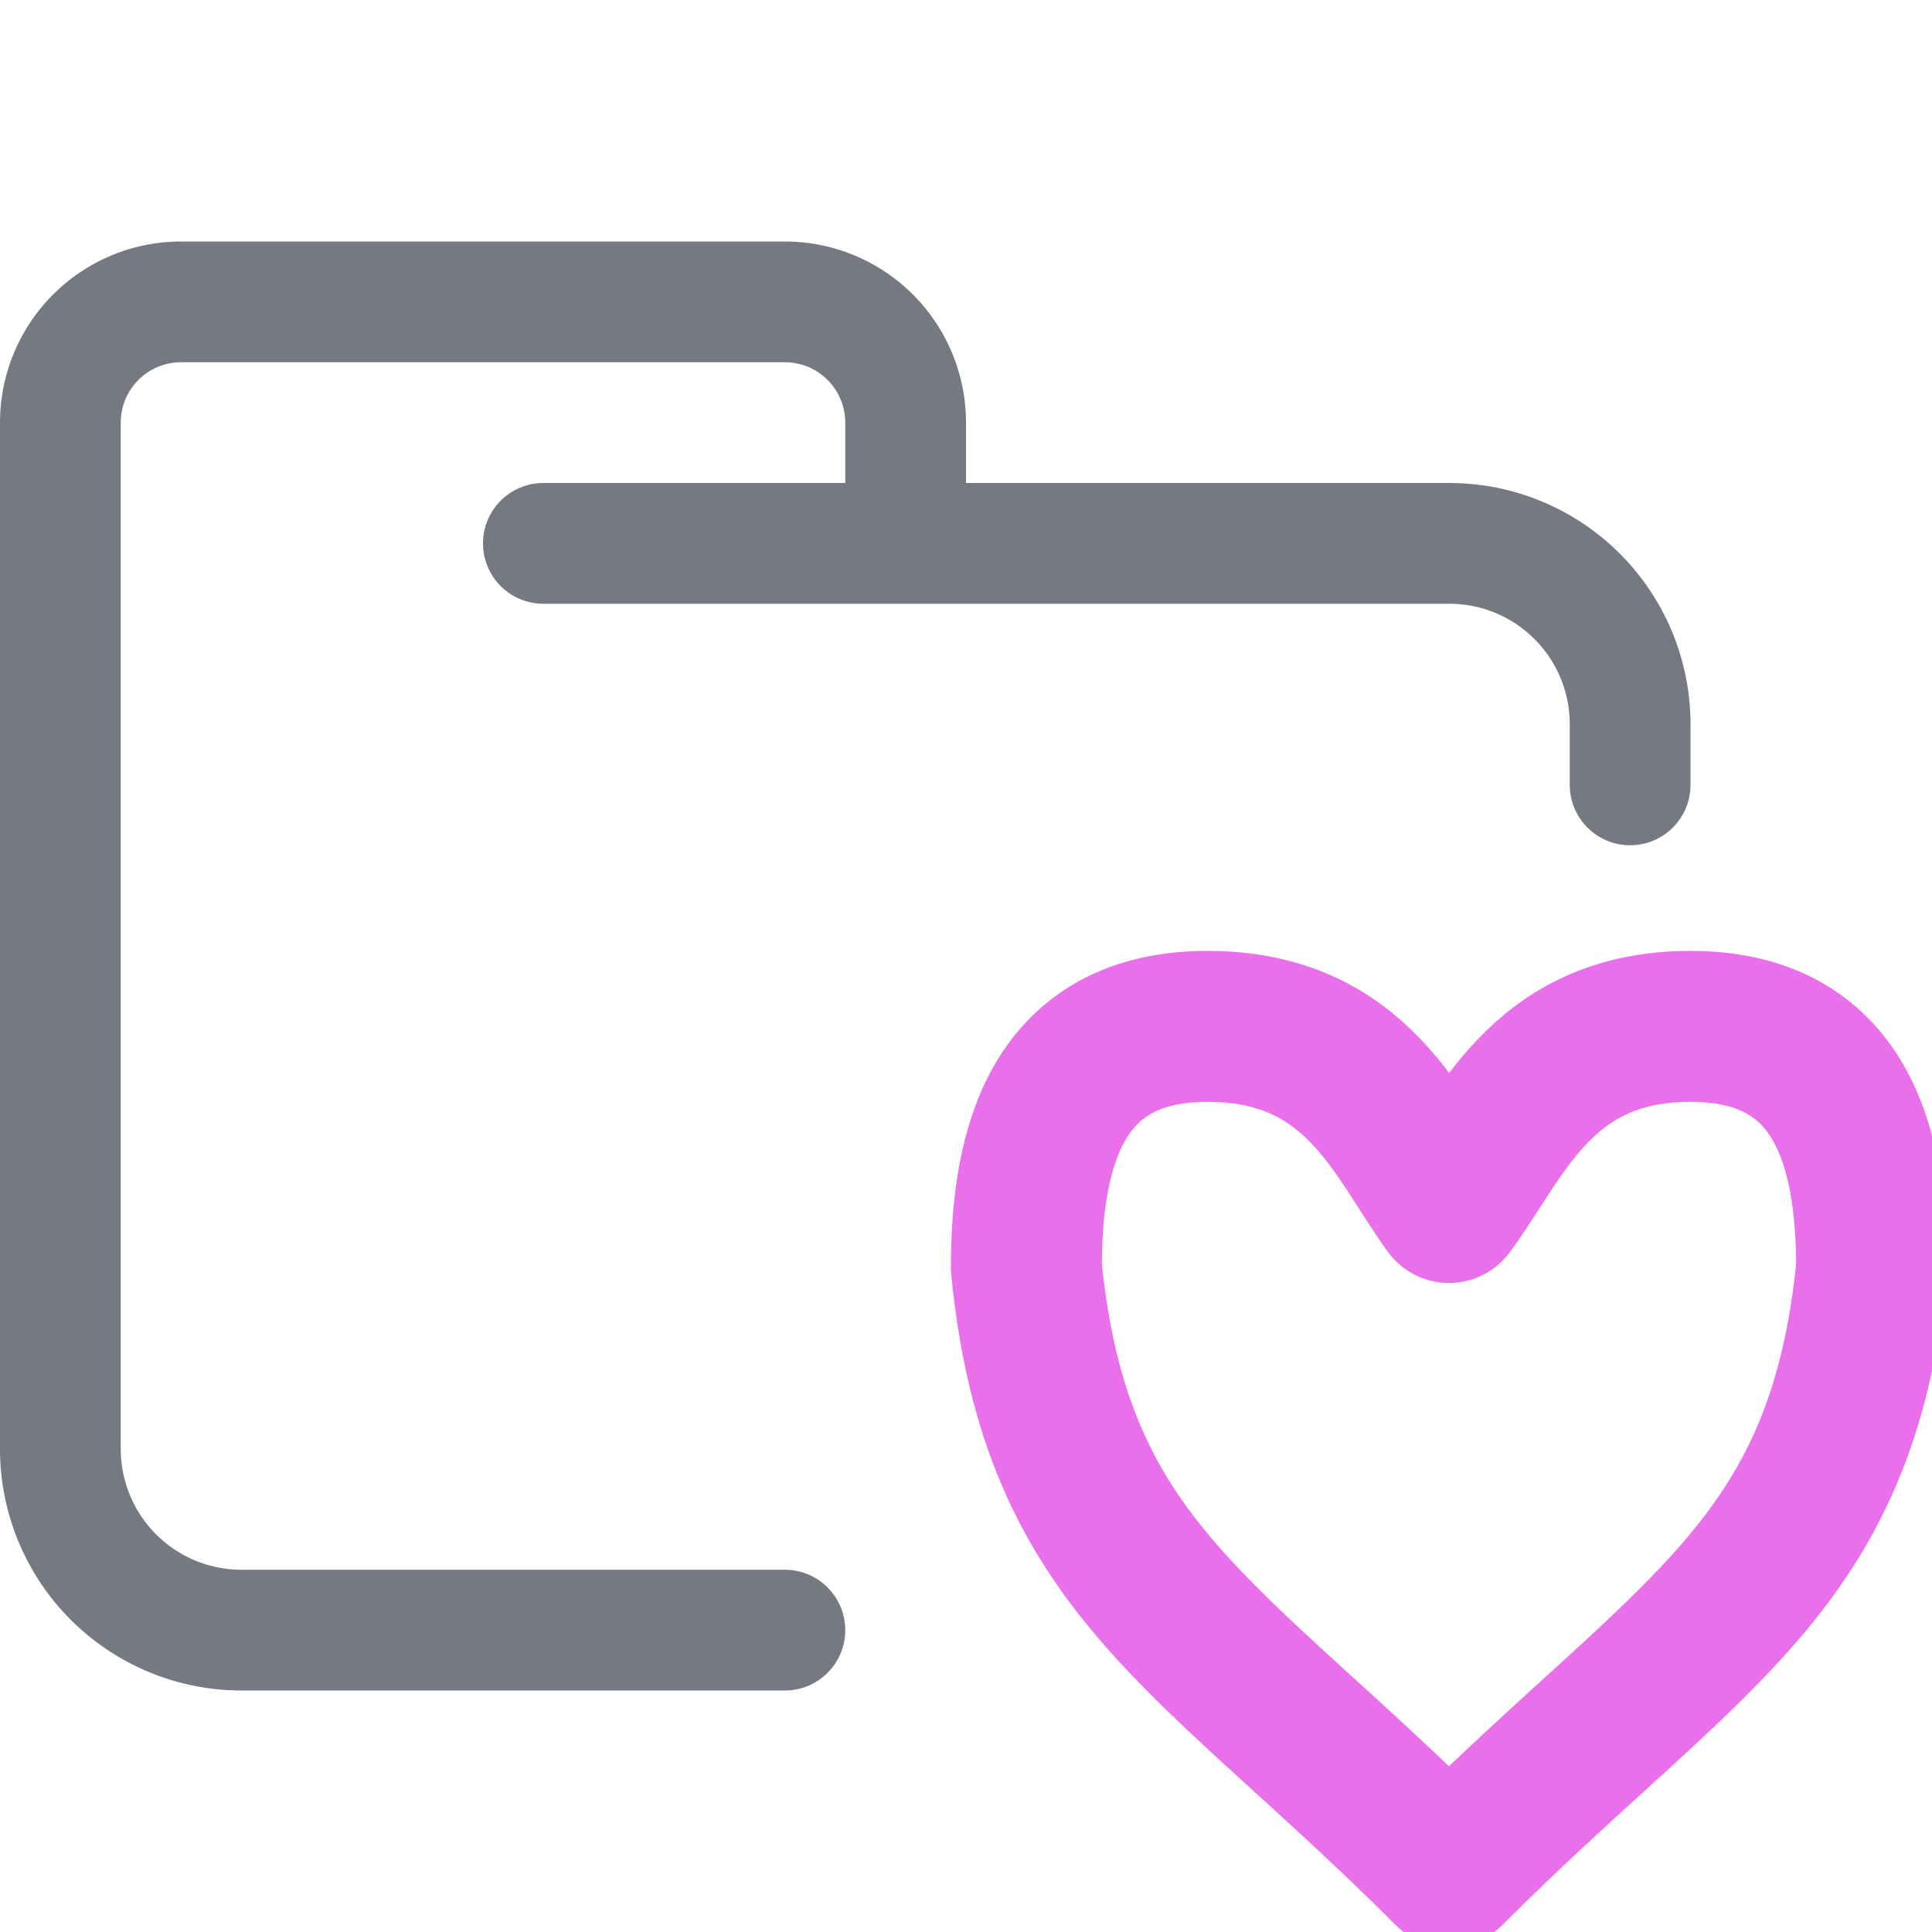 <svg xmlns="http://www.w3.org/2000/svg" width="16" height="16"><g fill="none" fill-rule="evenodd" stroke-linecap="round" stroke-linejoin="round"><path stroke="#757981" d="M4.5 4.5H12c.83 0 1.5.67 1.5 1.5v.5m-7 7H2A1.5 1.5 0 0 1 .5 12V3.5a1 1 0 0 1 1-1h5a1 1 0 0 1 1 1v1"/><path stroke="#E96FEB" stroke-width="1.25" d="M12 15.5c-2-2-3.25-2.5-3.5-5 0-1 .25-2 1.5-2s1.58.93 2 1.5c.42-.56.75-1.5 2-1.5s1.5 1 1.5 2c-.25 2.5-1.5 3-3.5 5Z"/></g></svg>